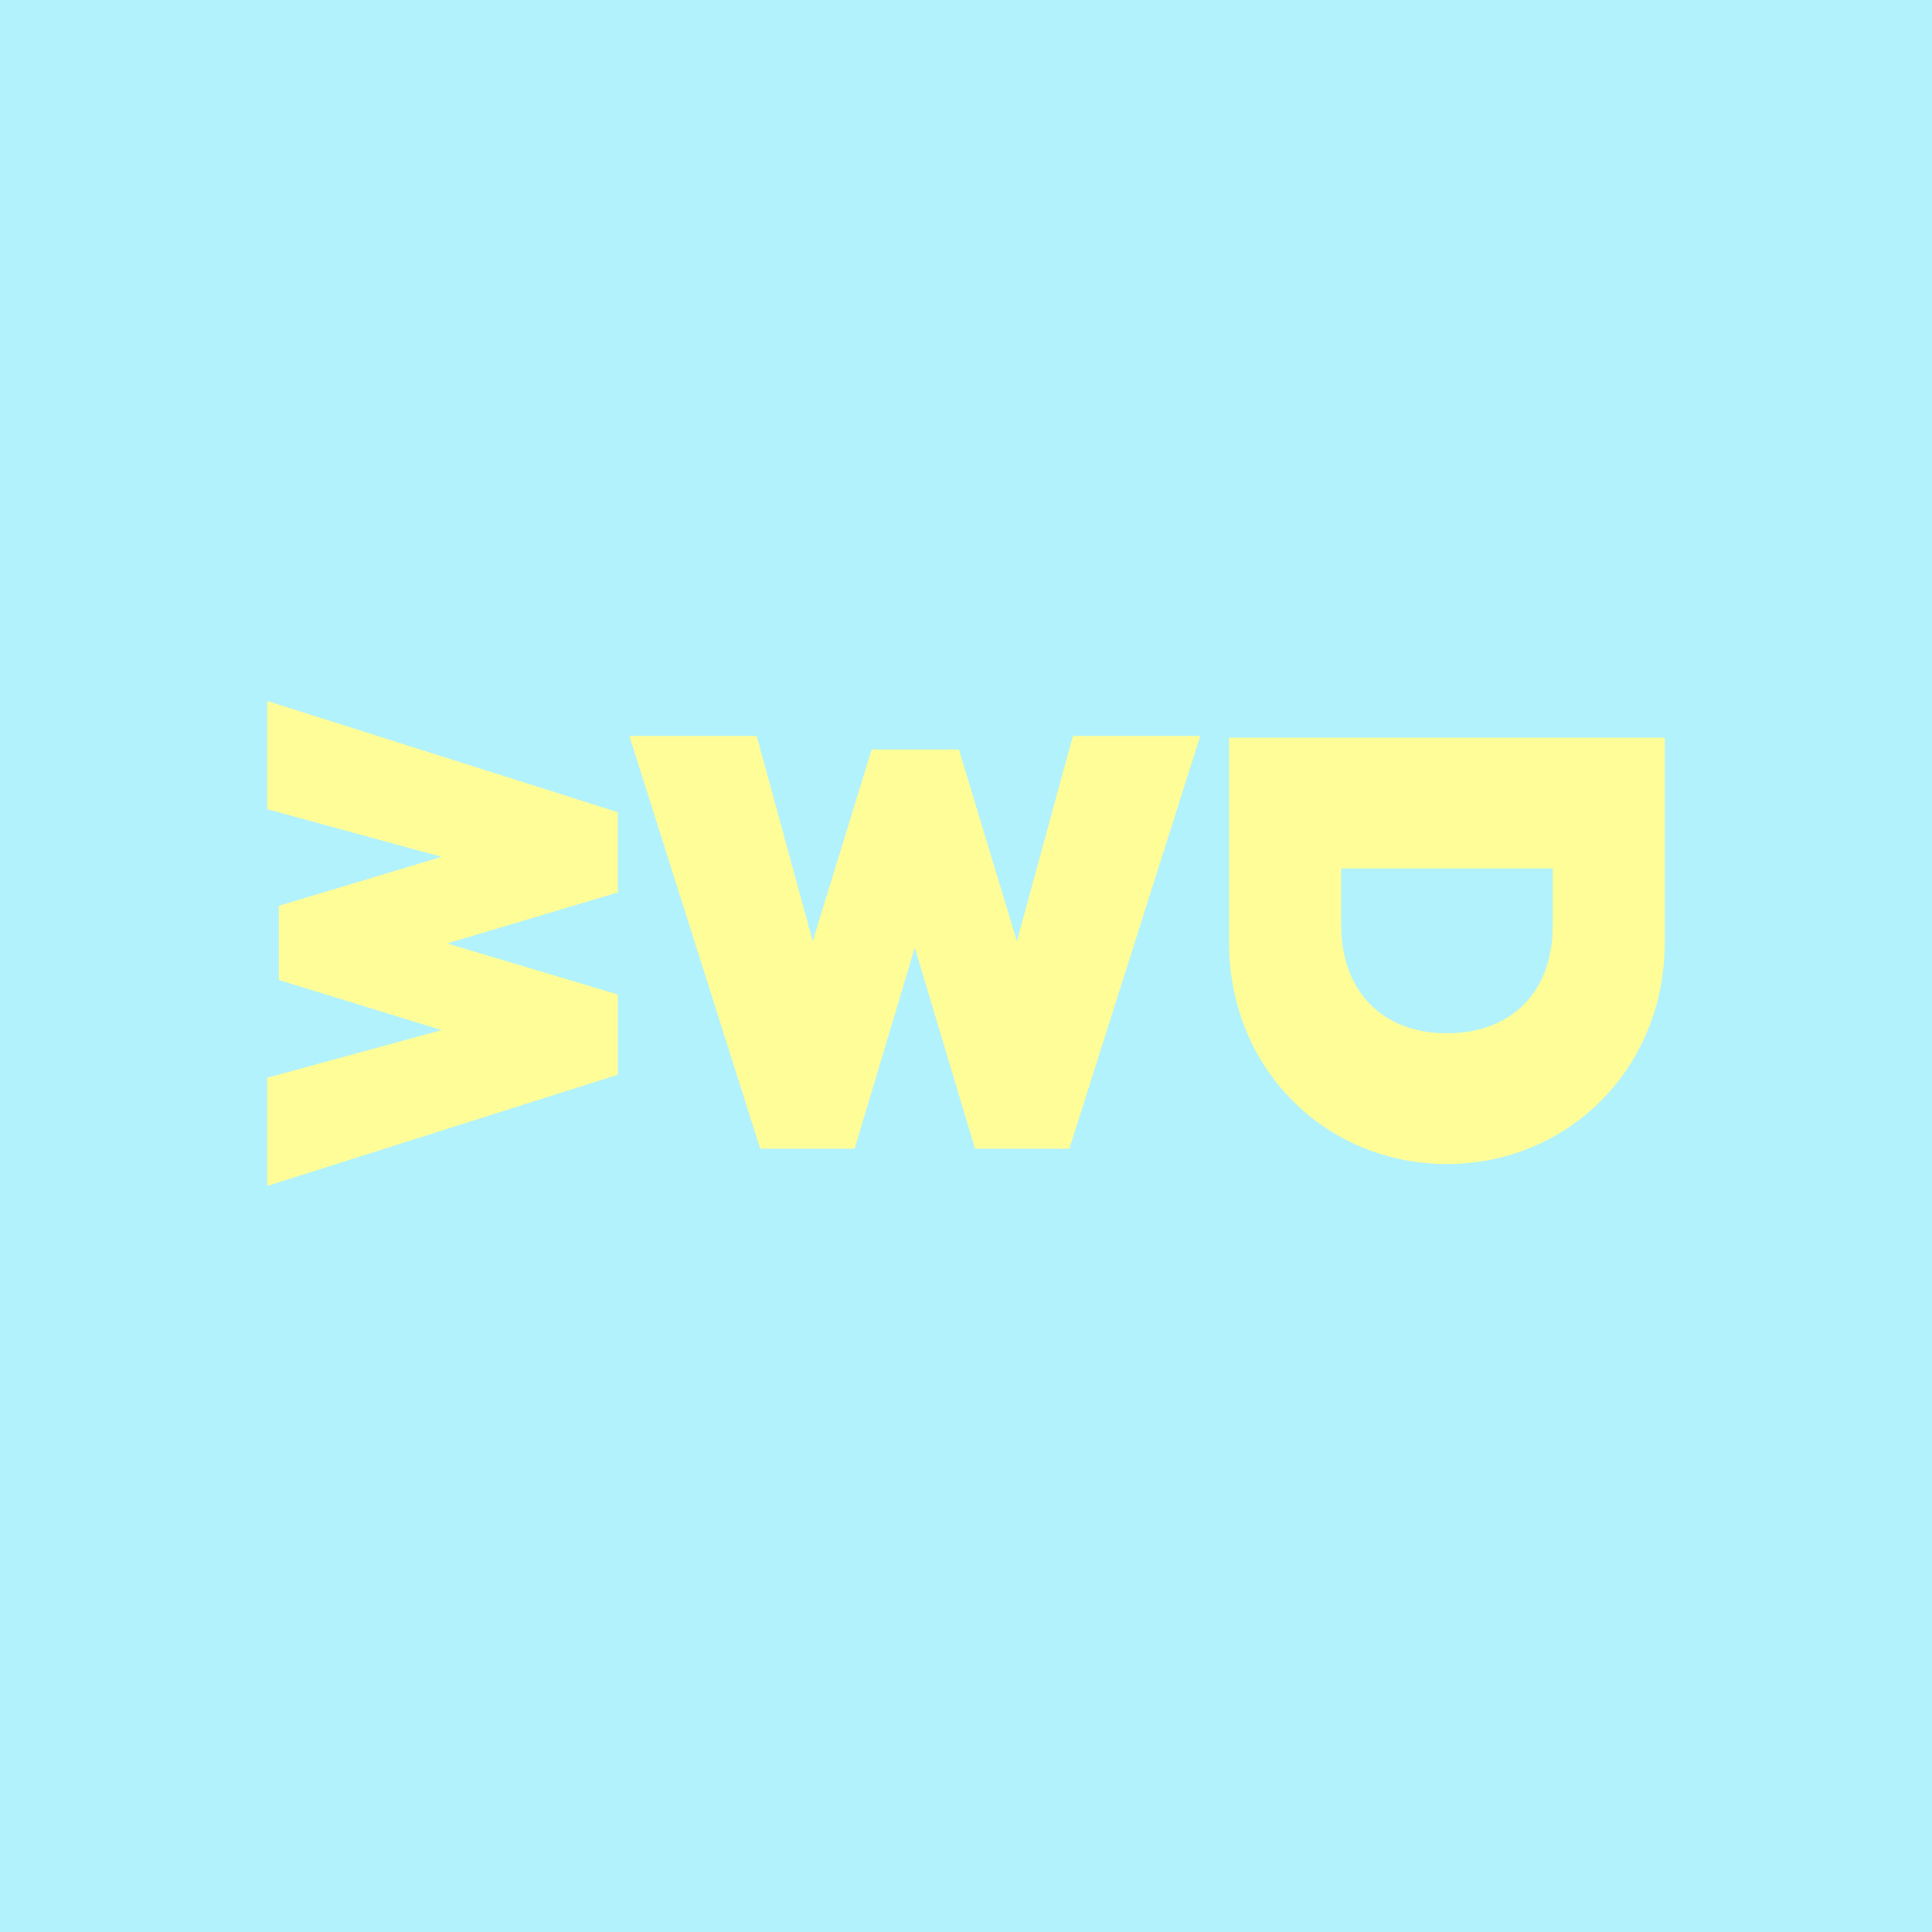 <?xml version="1.0" encoding="utf-8"?>
<!-- Generator: Adobe Illustrator 25.3.1, SVG Export Plug-In . SVG Version: 6.00 Build 0)  -->
<svg version="1.1" id="Layer_1" xmlns="http://www.w3.org/2000/svg" xmlns:xlink="http://www.w3.org/1999/xlink" x="0px" y="0px"
	 viewBox="0 0 1200 1200" style="enable-background:new 0 0 1200 1200;" xml:space="preserve">
<style type="text/css">
	.st0{fill:#B1F2FC;}
	.st1{fill:#FFFD98;}
</style>
<rect class="st0" width="1200" height="1200"/>
<g>
	<g>
		<path class="st1" d="M631.6,584.6l34.8-127.5h79.1l-81.3,256.4h-58.6l-37.4-124.9l-37.4,124.9h-58.6l-81.3-256.4h79.1l34.8,127.5
			l36.6-119.1h54.2L631.6,584.6z"/>
	</g>
	<g>
		<path class="st1" d="M274.3,532.2L166,502.6v-67.2l217.8,69.1v49.8L277.7,586l106.1,31.7v49.8L166,736.6v-67.2l108.3-29.6
			l-101.1-31.1v-46.1L274.3,532.2z"/>
	</g>
	<g>
		<path class="st1" d="M763.4,458.2H1034v127.2c0,78.9-60.7,137.6-135.3,137.6c-75,0-135.3-58.8-135.3-137.6V458.2z M964.4,539.4
			H833v34.8c0,41.8,25.9,67.6,65.7,67.6c40.2,0,66.1-25.9,65.7-67.6V539.4z"/>
	</g>
</g>
</svg>
